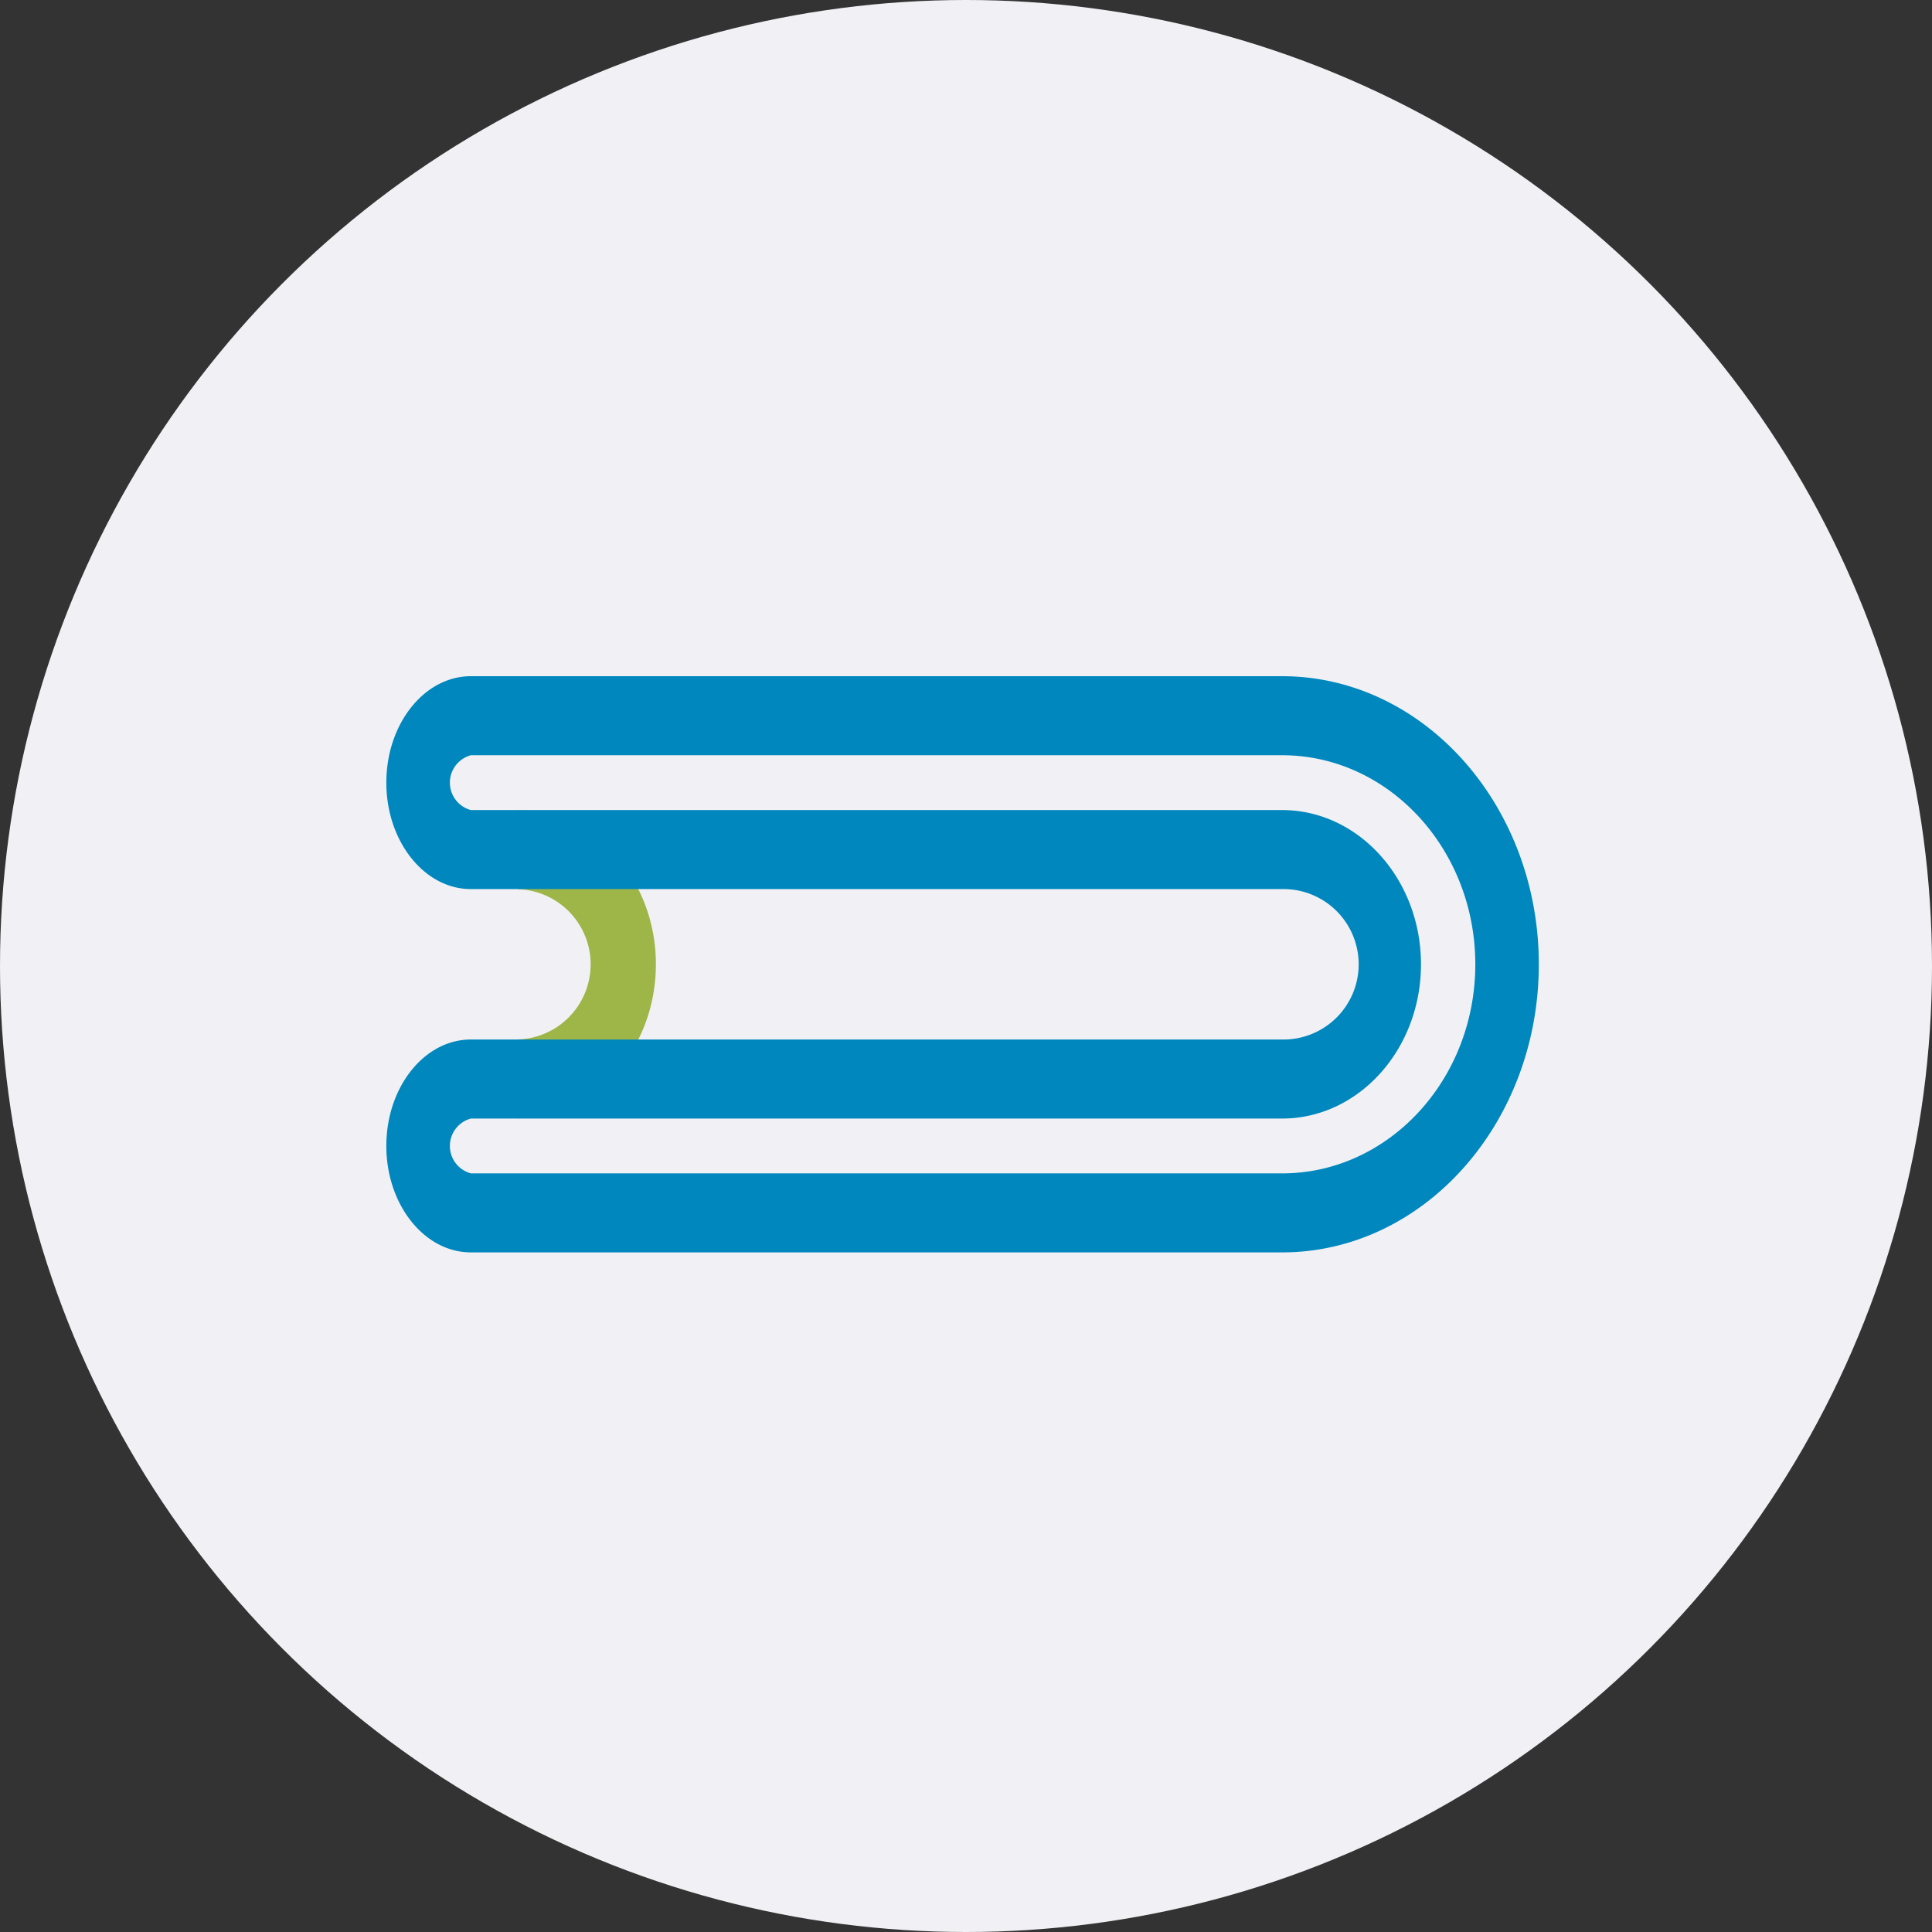 <svg xmlns="http://www.w3.org/2000/svg" width="80" height="80" viewBox="0 0 80 80">
    <rect x="0" y="0" width="80" height="80" fill="#333333" stroke="none"/>
    <g transform="translate(-.147 -.282)">
        <circle cx="40" cy="40" r="40" fill="#f1f1f5" transform="translate(.147 .282)"/>
        <g>
            <path fill="#9eb547" d="M2170.305 869.641v-3.268a3.112 3.112 0 0 0 0-6.221v-3.268c3.152 0 5.717 2.862 5.717 6.379s-2.565 6.378-5.717 6.378z" transform="translate(16.148 28.282) translate(-2164.864 -851.332)"/>
            <path fill="#0087bd" d="M2193.154 868.886h-33.592c-1.927 0-3.5-1.977-3.5-4.408s1.569-4.407 3.5-4.407h33.592a3.115 3.115 0 1 0 0-6.229h-33.592c-1.927 0-3.5-1.977-3.5-4.407s1.569-4.408 3.5-4.408h33.592c5.861 0 10.63 5.352 10.63 11.93s-4.769 11.929-10.63 11.929zm-33.592-5.542a1.176 1.176 0 0 0 0 2.27h33.592c4.413 0 8-3.883 8-8.656s-3.59-8.658-8-8.658h-33.592a1.176 1.176 0 0 0 0 2.27h33.592c3.171 0 5.751 2.866 5.751 6.388s-2.58 6.386-5.751 6.386z" transform="translate(16.148 28.282) translate(-2156.066 -845.027)"/>
        </g>
    </g>
</svg>
